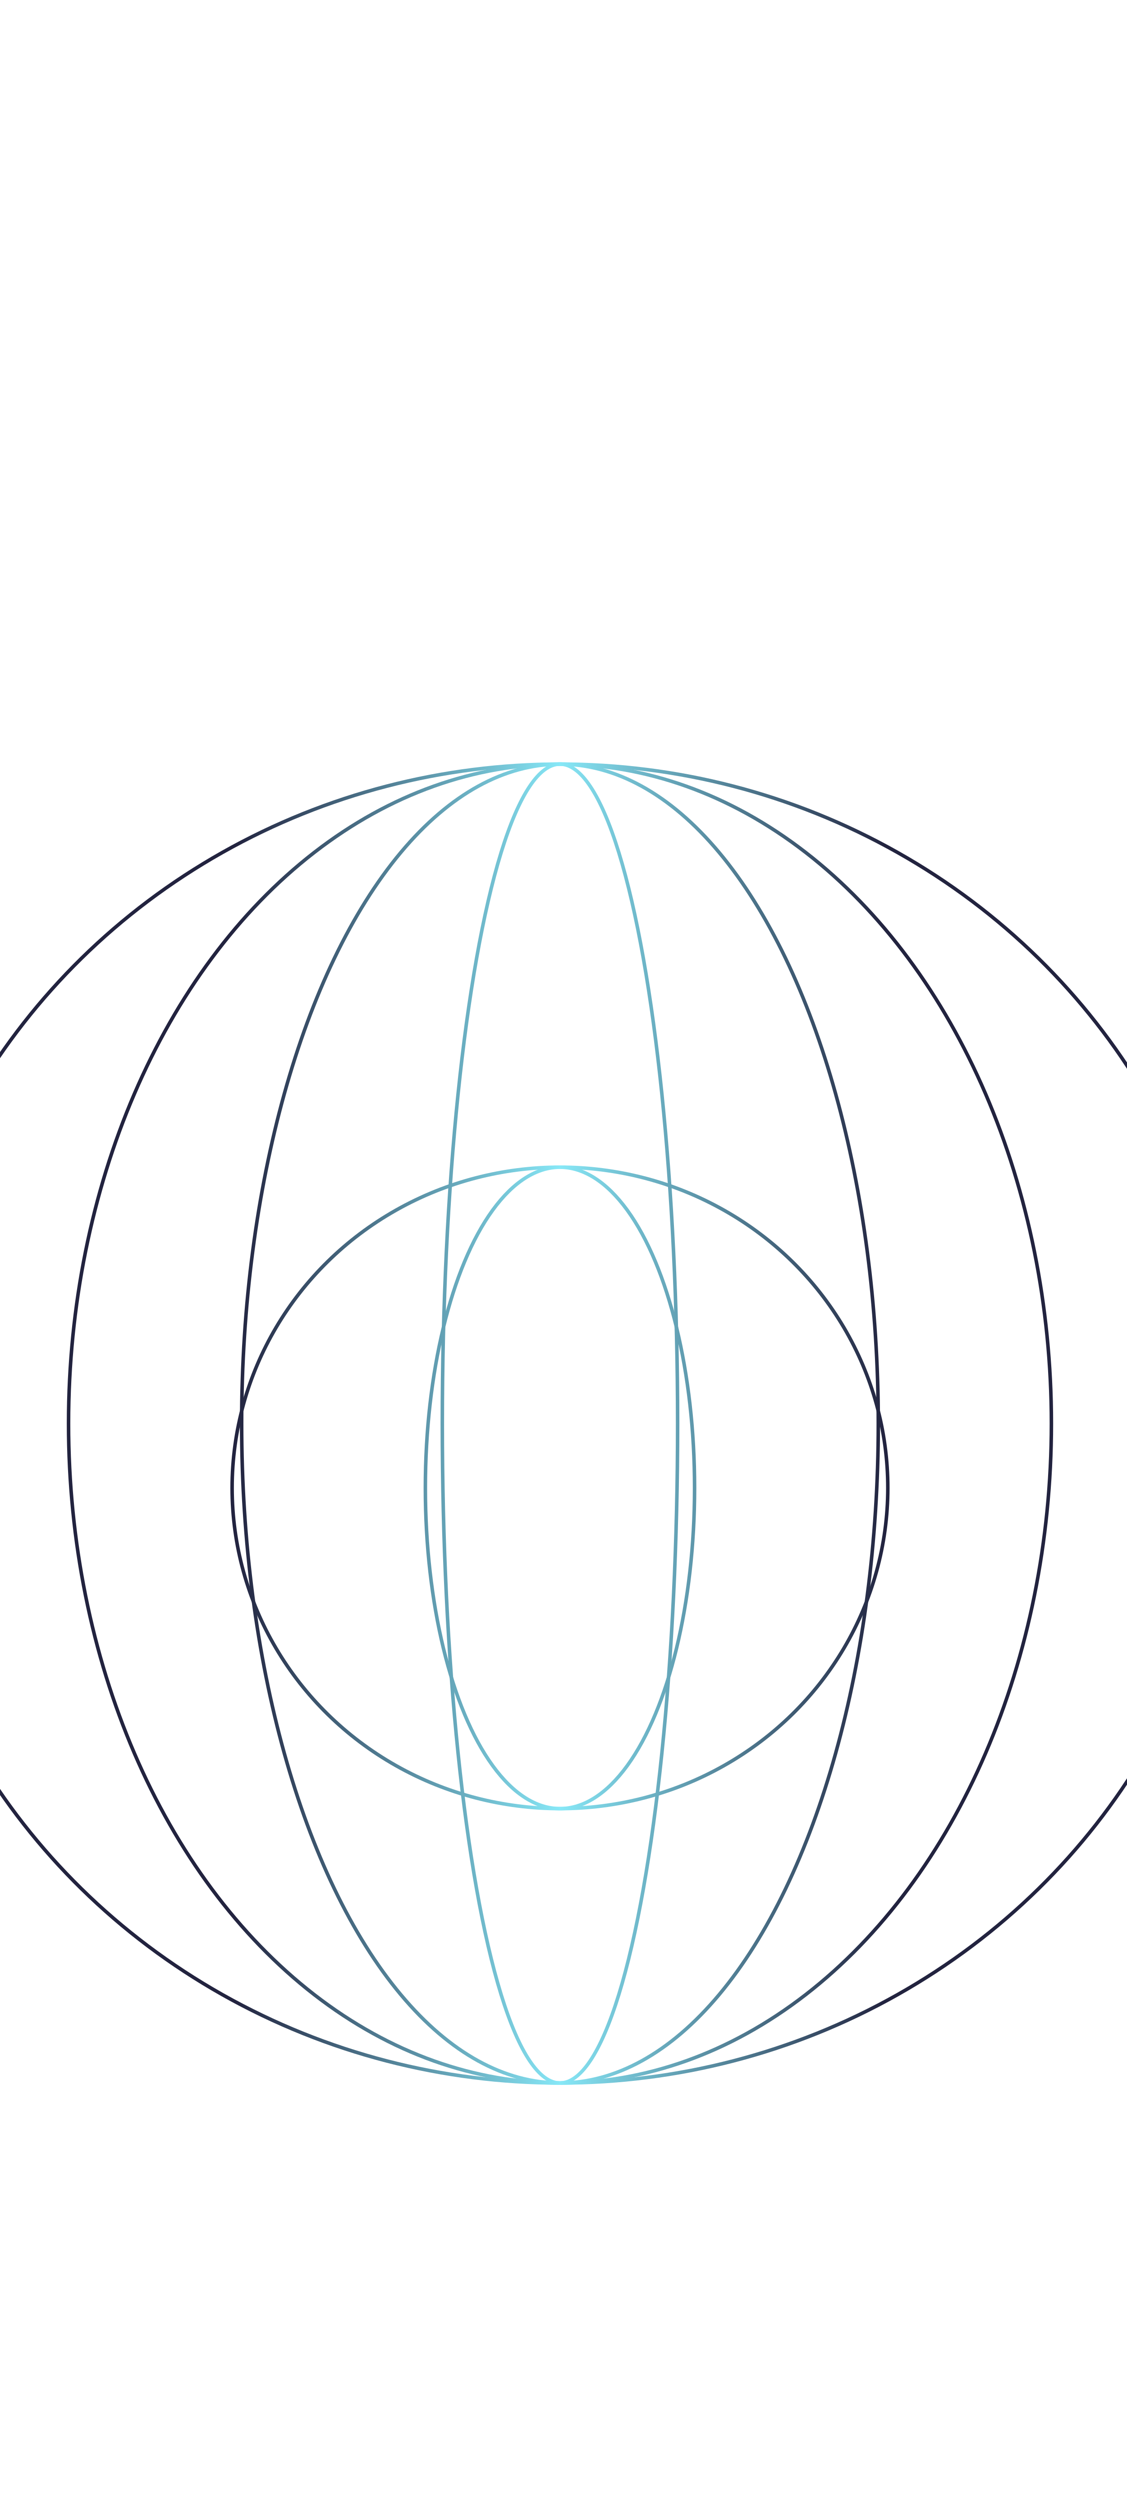 <svg version="1.1" xmlns="http://www.w3.org/2000/svg" xmlns:xlink="http://www.w3.org/1999/xlink" x="0px" y="0px"
	 viewBox="0 0 319 707" style="enable-background:new 0 0 319 707;" xml:space="preserve">
<style type="text/css">
	.gradiented{fill:none;stroke:url(#GRADIENT);}
</style>
	<linearGradient id="GRADIENT" gradientUnits="userSpaceOnUse" x1="66.433" y1="402.603" x2="250.595" y2="402.603">
		<stop  offset="0" style="stop-color:#22233F"/>
		<stop  offset=".5" style="stop-color:#87E8F7"/>
		<stop  offset="1" style="stop-color:#22233F"/>
	</linearGradient>
<g id="back">
	<ellipse class="gradiented" cx="158.5" cy="402.6" rx="90.1" ry="186.5"/>
	<ellipse class="gradiented" cx="158.5" cy="402.6" rx="33.3" ry="186.5"/>
	<ellipse class="gradiented" cx="158.5" cy="402.6" rx="139.1" ry="186.5"/>
	<ellipse class="gradiented" cx="158.5" cy="402.6" rx="191.1" ry="186.5"/>
</g>
<g id="first">
	<ellipse class="gradiented" cx="158.5" cy="420.8" rx="92.8" ry="90.7"/>
	<ellipse class="gradiented" cx="158.5" cy="420.8" rx="38.1" ry="90.7"/>
</g>
</svg>
